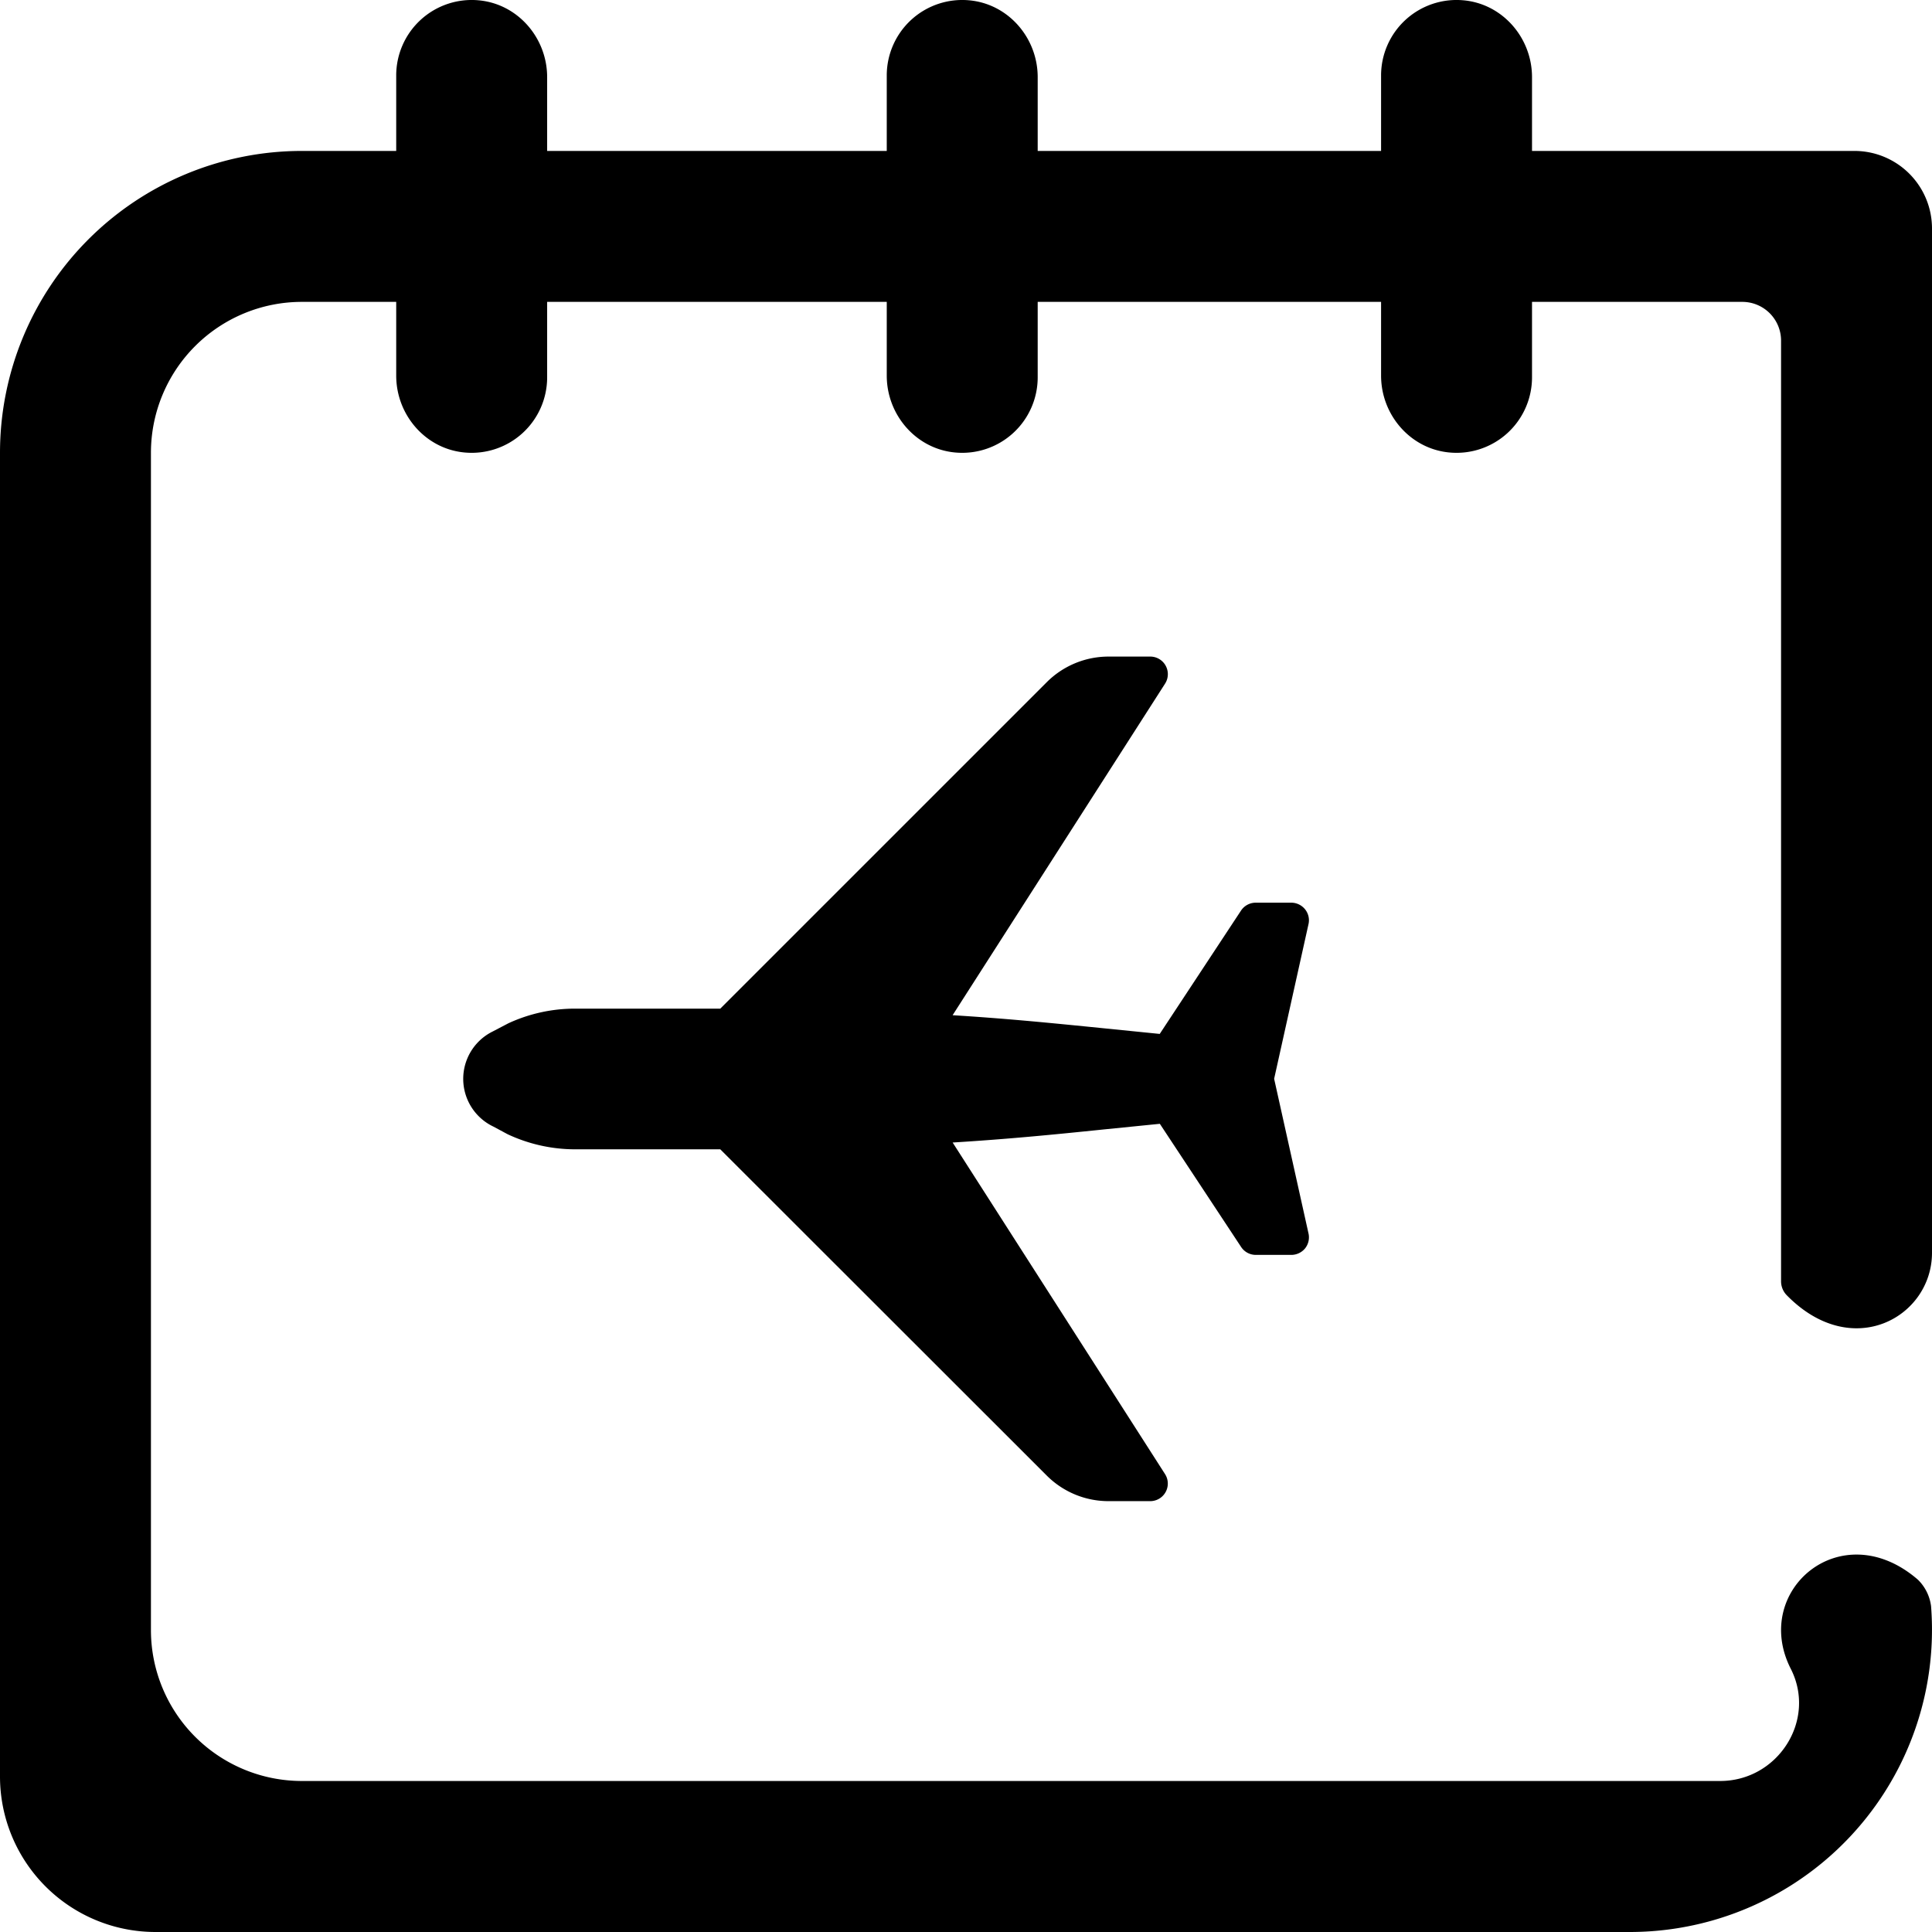<svg id="Layer_1" data-name="Layer 1" xmlns="http://www.w3.org/2000/svg" viewBox="0 0 512 512"><title>calender-plane-left</title><path d="M867.49,453.23C884.87,471,906,459,906,442V170.55A20.55,20.55,0,0,0,885.45,150H800V130.45c0-10.42-7.8-19.45-18.18-20.37A20,20,0,0,0,760,130v20H669V130.45c0-10.42-7.8-19.45-18.18-20.37A20,20,0,0,0,629,130v20H539V130.45c0-10.42-7.8-19.45-18.18-20.37A20,20,0,0,0,499,130v20H474a80,80,0,0,0-80,80V580.8A41.21,41.21,0,0,0,435.2,622H826a80.09,80.09,0,0,0,79.75-86.36,11.92,11.92,0,0,0-3.48-7c-20.33-17.59-44.22,2.93-33.7,23.6,6.94,13.62-3.42,29.74-18.71,29.74H474a40,40,0,0,1-40-40V230a40,40,0,0,1,40-40h25v19.55c0,10.42,7.8,19.45,18.18,20.37A20,20,0,0,0,539,210V190h90v19.55c0,10.42,7.8,19.45,18.18,20.37A20,20,0,0,0,669,210V190h91v19.55c0,10.42,7.8,19.45,18.18,20.37A20,20,0,0,0,800,210V190h55.73A10.27,10.27,0,0,1,866,200.27V449.55A5.26,5.26,0,0,0,867.49,453.23Z" transform="translate(-394 -110)"/><path d="M687.83,507.82h11a4.66,4.66,0,0,0,3.91-7.18l-56.28-87.86c14.1-.87,25.87-2,40.18-3.48l14.73-1.48,21.54,32.64a4.65,4.65,0,0,0,3.89,2.1h9.43a4.73,4.73,0,0,0,3.65-1.75,4.66,4.66,0,0,0,1-2.92,4.26,4.26,0,0,0-.11-1l-9.11-41,9.11-41a4.63,4.63,0,0,0-.92-3.92,4.7,4.7,0,0,0-3.64-1.75h-9.43a4.68,4.68,0,0,0-3.9,2.1L701.34,384l-14.68-1.48c-14.33-1.44-26.11-2.61-40.21-3.48l56.3-87.86a4.66,4.66,0,0,0-3.91-7.18h-11a23.15,23.15,0,0,0-16.48,6.83L584.88,377.3H546.33a42,42,0,0,0-17.6,3.88l-4.15,2.17a14,14,0,0,0,.22,25.23l3.72,2a42.17,42.17,0,0,0,17.81,4h38.55L671.36,501A23.13,23.13,0,0,0,687.83,507.82Z" transform="translate(-394 -110)"/></svg>